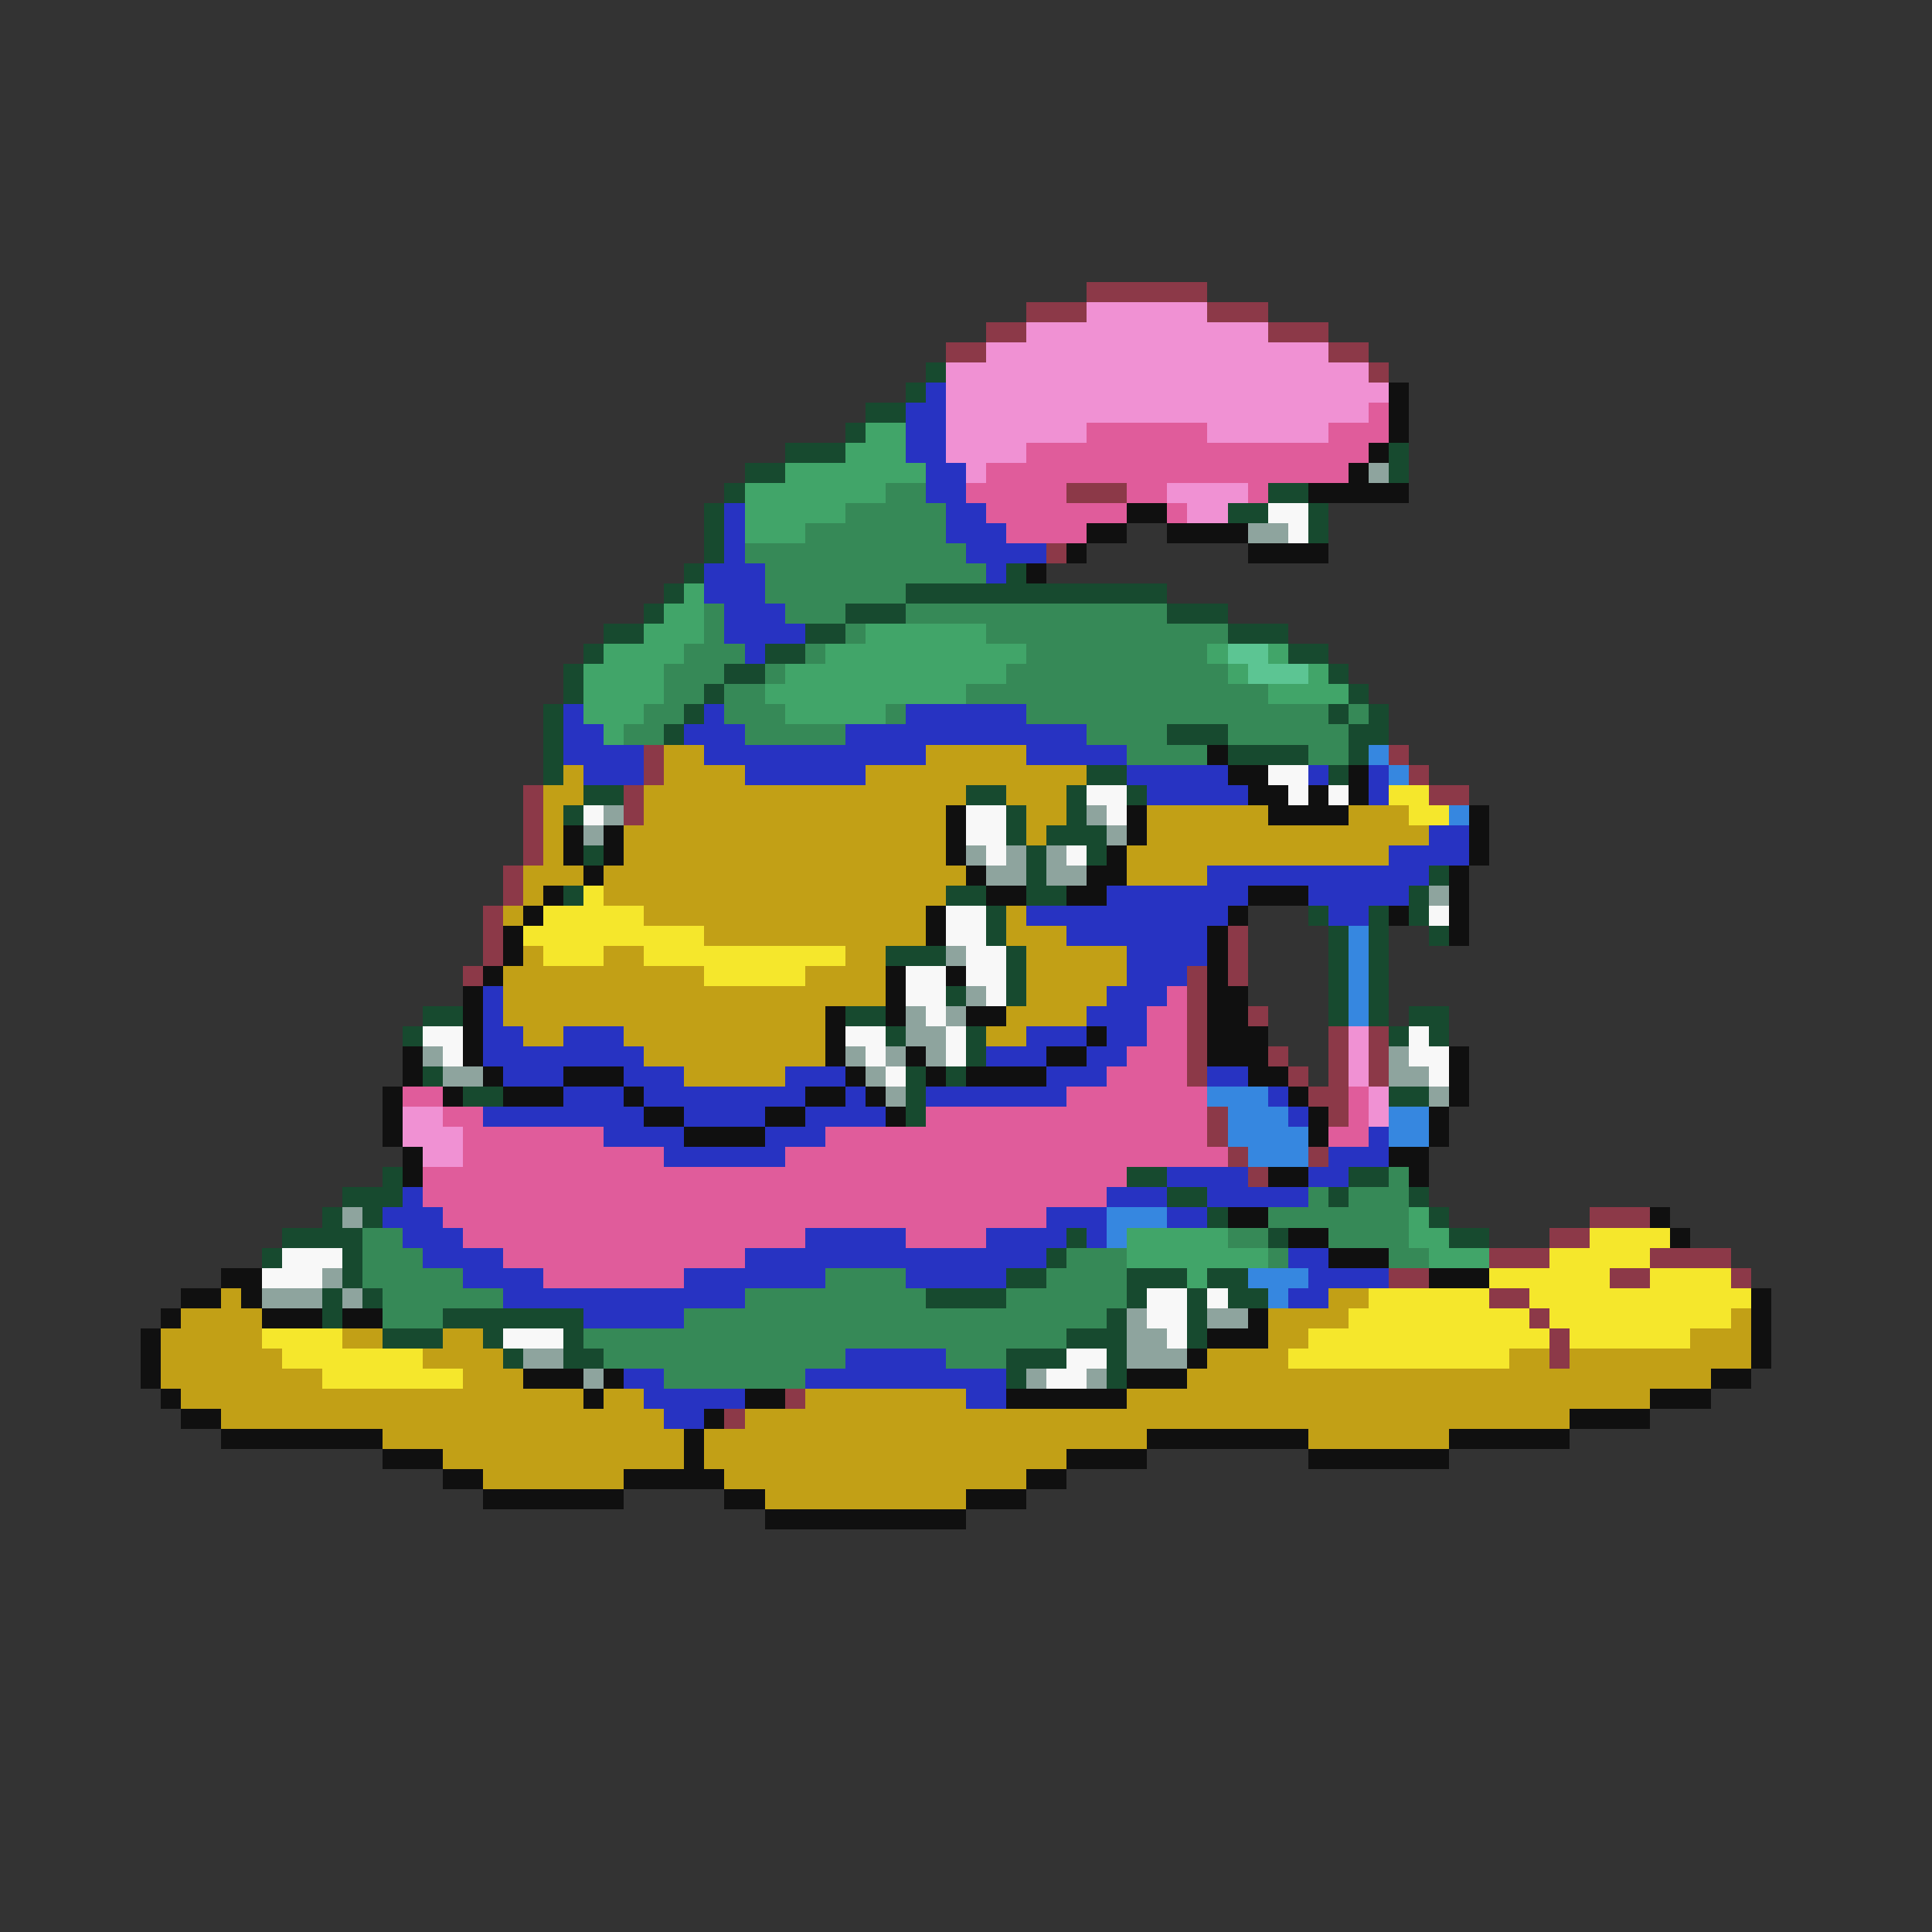 <svg xmlns="http://www.w3.org/2000/svg" viewBox="0 -0.5 96 96" shape-rendering="crispEdges">
<rect x="0" y="-0.5" width="96" height="96" fill="#333333" stroke="none"/>
<path stroke="#8c3948" d="M54 14h6M51 15h3M60 15h3M49 16h2M63 16h3M47 17h2M66 17h2M68 18h1M53 24h3M52 27h1M32 37h1M69 37h1M32 38h1M70 38h1M26 39h1M31 39h1M71 39h2M26 40h1M31 40h1M26 41h1M26 42h1M25 43h1M25 44h1M24 45h1M24 46h1M61 46h1M24 47h1M61 47h1M23 48h1M59 48h1M61 48h1M59 49h1M59 50h1M62 50h1M59 51h1M66 51h1M68 51h1M59 52h1M63 52h1M66 52h1M68 52h1M59 53h1M64 53h1M66 53h1M68 53h1M65 54h2M60 55h1M66 55h1M60 56h1M61 57h1M65 57h1M62 58h1M79 60h3M77 61h2M74 62h3M82 62h4M69 63h2M80 63h2M86 63h1M74 64h2M76 65h1M77 66h1M77 67h1M39 69h1M36 70h1" />
<path stroke="#f091d3" d="M54 15h6M51 16h12M49 17h17M47 18h21M47 19h22M47 20h21M47 21h7M60 21h6M47 22h4M48 23h1M58 24h4M59 25h2M67 51h1M67 52h1M67 53h1M68 54h1M20 55h2M68 55h1M20 56h3M21 57h2" />
<path stroke="#174a2f" d="M46 18h1M45 19h1M43 20h2M42 21h1M39 22h3M69 22h1M37 23h2M69 23h1M36 24h1M63 24h2M35 25h1M61 25h2M65 25h1M35 26h1M65 26h1M35 27h1M34 28h1M50 28h1M33 29h1M45 29h13M32 30h1M42 30h3M58 30h3M30 31h2M40 31h2M61 31h3M29 32h1M38 32h2M64 32h2M28 33h1M36 33h2M66 33h1M28 34h1M35 34h1M67 34h1M27 35h1M34 35h1M66 35h1M68 35h1M27 36h1M33 36h1M58 36h3M67 36h2M27 37h1M61 37h4M67 37h1M27 38h1M54 38h2M66 38h1M29 39h2M48 39h2M53 39h1M56 39h1M28 40h1M50 40h1M53 40h1M50 41h1M52 41h3M29 42h1M51 42h1M54 42h1M51 43h1M71 43h1M28 44h1M47 44h2M51 44h2M70 44h1M49 45h1M65 45h1M68 45h1M70 45h1M49 46h1M66 46h1M68 46h1M71 46h1M44 47h3M50 47h1M66 47h1M68 47h1M50 48h1M66 48h1M68 48h1M47 49h1M50 49h1M66 49h1M68 49h1M21 50h2M42 50h2M66 50h1M68 50h1M70 50h2M20 51h1M44 51h1M48 51h1M69 51h1M71 51h1M48 52h1M21 53h1M45 53h1M47 53h1M23 54h2M45 54h1M69 54h2M45 55h1M19 58h1M56 58h2M67 58h2M17 59h3M58 59h2M66 59h1M70 59h1M16 60h1M18 60h1M60 60h1M71 60h1M14 61h4M53 61h1M63 61h1M72 61h2M13 62h1M17 62h1M52 62h1M17 63h1M50 63h2M56 63h3M60 63h2M16 64h1M18 64h1M46 64h4M56 64h1M59 64h1M61 64h2M16 65h1M22 65h7M55 65h1M59 65h1M19 66h3M24 66h1M28 66h1M53 66h3M59 66h1M25 67h1M28 67h2M50 67h3M55 67h1M50 68h1M55 68h1" />
<path stroke="#2733c2" d="M46 19h1M45 20h2M45 21h2M45 22h2M46 23h2M46 24h2M36 25h1M47 25h2M36 26h1M47 26h3M36 27h1M48 27h4M35 28h3M49 28h1M35 29h3M36 30h3M36 31h4M37 32h1M28 35h1M35 35h1M45 35h6M28 36h2M34 36h3M42 36h12M28 37h4M35 37h11M51 37h5M29 38h3M37 38h6M56 38h5M65 38h1M68 38h1M57 39h5M68 39h1M71 41h2M69 42h4M60 43h11M55 44h7M65 44h5M51 45h10M66 45h2M53 46h7M56 47h4M56 48h3M24 49h1M55 49h3M24 50h1M54 50h3M24 51h2M28 51h3M51 51h3M55 51h2M24 52h8M49 52h3M54 52h2M25 53h3M31 53h3M39 53h3M52 53h3M60 53h2M28 54h3M32 54h8M42 54h1M46 54h7M63 54h1M24 55h8M34 55h4M40 55h4M64 55h1M30 56h4M38 56h3M68 56h1M33 57h6M66 57h3M58 58h4M65 58h2M20 59h1M55 59h3M60 59h5M19 60h3M52 60h3M58 60h2M20 61h3M40 61h5M49 61h4M54 61h1M21 62h4M37 62h15M64 62h2M23 63h4M34 63h7M45 63h5M65 63h4M25 64h12M64 64h2M29 65h5M42 67h5M31 68h2M40 68h10M32 69h5M48 69h2M33 70h2" />
<path stroke="#101010" d="M69 19h1M69 20h1M69 21h1M68 22h1M67 23h1M65 24h5M56 25h2M54 26h2M58 26h4M53 27h1M62 27h4M51 28h1M60 37h1M61 38h2M67 38h1M62 39h2M65 39h1M67 39h1M47 40h1M56 40h1M63 40h4M73 40h1M28 41h1M30 41h1M47 41h1M56 41h1M73 41h1M28 42h1M30 42h1M47 42h1M55 42h1M73 42h1M29 43h1M48 43h1M54 43h2M72 43h1M27 44h1M49 44h2M53 44h2M62 44h3M72 44h1M26 45h1M46 45h1M61 45h1M69 45h1M72 45h1M25 46h1M46 46h1M60 46h1M72 46h1M25 47h1M60 47h1M24 48h1M44 48h1M47 48h1M60 48h1M23 49h1M44 49h1M60 49h2M23 50h1M41 50h1M44 50h1M48 50h2M60 50h2M23 51h1M41 51h1M54 51h1M60 51h3M20 52h1M23 52h1M41 52h1M45 52h1M52 52h2M60 52h3M72 52h1M20 53h1M24 53h1M28 53h3M42 53h1M46 53h1M48 53h4M62 53h2M72 53h1M19 54h1M22 54h1M25 54h3M31 54h1M40 54h2M43 54h1M64 54h1M72 54h1M19 55h1M32 55h2M38 55h2M44 55h1M65 55h1M71 55h1M19 56h1M34 56h4M65 56h1M71 56h1M20 57h1M69 57h2M20 58h1M63 58h2M70 58h1M61 60h2M82 60h1M64 61h2M83 61h1M66 62h3M11 63h2M71 63h3M9 64h2M12 64h1M87 64h1M8 65h1M13 65h3M17 65h2M62 65h1M87 65h1M7 66h1M60 66h3M87 66h1M7 67h1M59 67h1M87 67h1M7 68h1M26 68h3M30 68h1M56 68h3M85 68h2M8 69h1M29 69h1M37 69h2M50 69h6M82 69h3M9 70h2M35 70h1M78 70h4M11 71h8M34 71h1M57 71h8M72 71h6M19 72h3M34 72h1M53 72h4M65 72h7M22 73h2M31 73h5M51 73h2M24 74h7M36 74h2M48 74h3M38 75h10" />
<path stroke="#e05c9b" d="M68 20h1M54 21h6M66 21h3M51 22h17M49 23h18M48 24h5M56 24h2M62 24h1M49 25h7M58 25h1M50 26h4M58 49h1M57 50h2M57 51h2M56 52h3M55 53h4M20 54h2M53 54h7M67 54h1M22 55h2M46 55h14M67 55h1M23 56h7M41 56h19M66 56h2M23 57h10M39 57h22M21 58h35M21 59h34M22 60h30M23 61h17M45 61h4M25 62h12M27 63h7" />
<path stroke="#41a569" d="M43 21h2M42 22h3M39 23h7M37 24h7M37 25h5M37 26h3M34 29h1M33 30h2M32 31h3M43 31h6M30 32h4M41 32h10M60 32h1M63 32h1M29 33h4M39 33h11M61 33h1M65 33h1M29 34h4M38 34h10M63 34h4M29 35h3M39 35h5M30 36h1M70 60h1M56 61h5M70 61h2M56 62h7M71 62h3M59 63h1" />
<path stroke="#8ea49e" d="M68 23h1M62 26h2M30 40h1M54 40h1M29 41h1M55 41h1M48 42h1M50 42h1M52 42h1M49 43h2M52 43h2M71 44h1M47 47h1M48 49h1M45 50h1M47 50h1M45 51h2M21 52h1M42 52h1M44 52h1M46 52h1M69 52h1M22 53h2M43 53h1M69 53h2M44 54h1M71 54h1M17 60h1M16 63h1M13 64h3M17 64h1M56 65h1M60 65h2M56 66h2M26 67h2M56 67h3M29 68h1M51 68h1M54 68h1" />
<path stroke="#368957" d="M44 24h2M42 25h5M40 26h7M37 27h11M38 28h11M38 29h7M35 30h1M39 30h3M45 30h13M35 31h1M42 31h1M49 31h12M34 32h3M40 32h1M51 32h9M33 33h3M38 33h1M50 33h11M33 34h2M36 34h2M48 34h15M32 35h2M36 35h3M44 35h1M51 35h15M67 35h1M31 36h2M37 36h5M54 36h4M61 36h6M56 37h4M65 37h2M69 58h1M65 59h1M67 59h3M63 60h7M18 61h2M61 61h2M66 61h4M18 62h3M53 62h3M63 62h1M69 62h2M18 63h5M41 63h4M52 63h4M19 64h6M37 64h9M50 64h6M19 65h3M34 65h21M29 66h24M30 67h12M47 67h3M33 68h7" />
<path stroke="#f8f8f8" d="M63 25h2M64 26h1M63 38h2M54 39h2M64 39h1M66 39h1M29 40h1M48 40h2M55 40h1M48 41h2M49 42h1M53 42h1M47 45h2M71 45h1M47 46h2M48 47h2M45 48h2M48 48h2M45 49h2M49 49h1M46 50h1M21 51h2M42 51h2M47 51h1M70 51h1M22 52h1M43 52h1M47 52h1M70 52h2M44 53h1M71 53h1M14 62h3M13 63h3M57 64h2M60 64h1M57 65h2M25 66h3M58 66h1M53 67h2M52 68h2" />
<path stroke="#5cc593" d="M61 32h2M62 33h3" />
<path stroke="#c2a016" d="M33 37h2M46 37h5M28 38h1M33 38h4M43 38h11M27 39h2M32 39h16M50 39h3M27 40h1M32 40h15M51 40h2M57 40h6M67 40h3M27 41h1M31 41h16M51 41h1M57 41h14M27 42h1M31 42h16M56 42h13M26 43h3M30 43h18M56 43h4M26 44h1M30 44h17M25 45h1M32 45h14M50 45h1M35 46h11M50 46h3M26 47h1M30 47h2M42 47h2M51 47h5M25 48h10M40 48h4M51 48h5M25 49h19M51 49h4M25 50h16M50 50h4M26 51h2M31 51h10M49 51h2M32 52h9M34 53h5M11 64h1M66 64h2M9 65h4M63 65h4M86 65h1M8 66h5M17 66h2M22 66h2M63 66h2M84 66h3M8 67h6M21 67h4M60 67h4M75 67h2M78 67h9M8 68h8M23 68h3M59 68h26M9 69h20M30 69h2M40 69h8M56 69h26M11 70h22M37 70h41M19 71h15M35 71h22M65 71h7M22 72h12M35 72h18M24 73h7M36 73h15M38 74h10" />
<path stroke="#3687e0" d="M68 37h1M69 38h1M72 40h1M67 46h1M67 47h1M67 48h1M67 49h1M67 50h1M60 54h3M61 55h3M69 55h2M61 56h4M69 56h2M62 57h3M55 60h3M55 61h1M62 63h3M63 64h1" />
<path stroke="#f5e72c" d="M69 39h2M70 40h2M29 44h1M27 45h5M26 46h9M27 47h3M32 47h10M35 48h5M79 61h4M77 62h5M74 63h6M82 63h4M68 64h6M76 64h11M67 65h9M77 65h9M13 66h4M65 66h12M78 66h6M14 67h7M64 67h11M16 68h7" />
</svg>